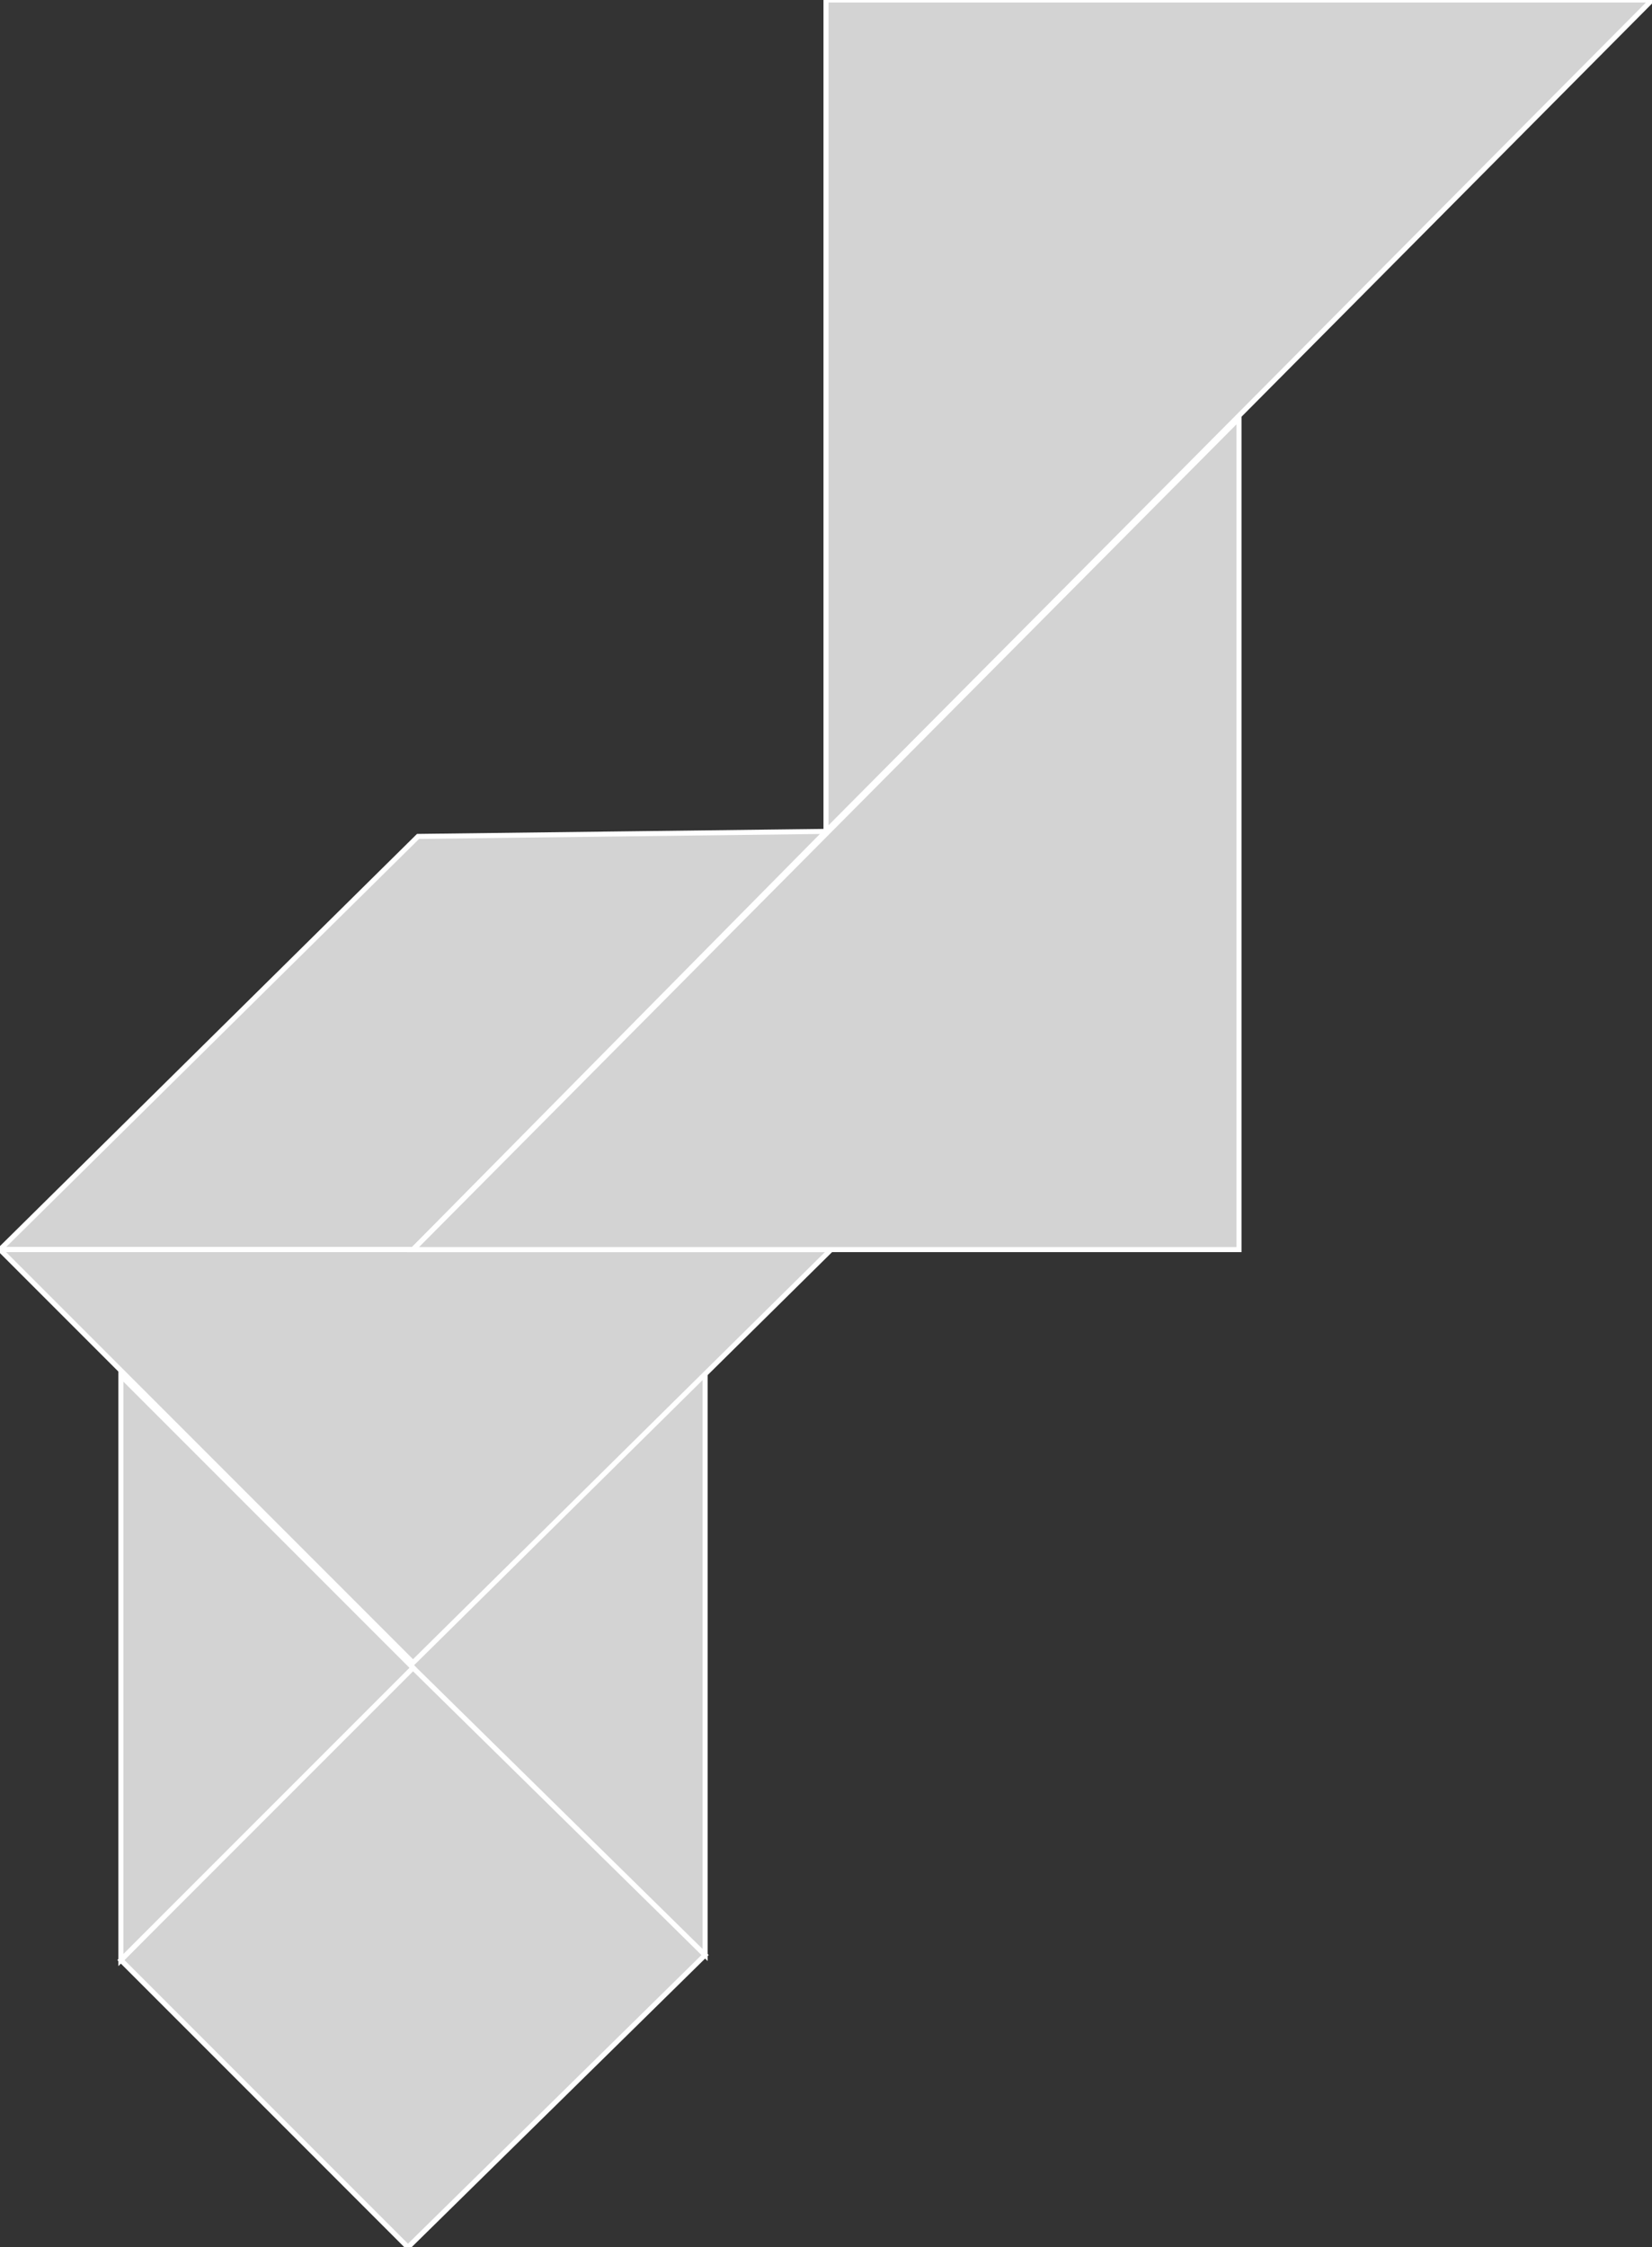 <?xml version="1.0" encoding="utf-8"?>
<svg baseProfile="full" height="100%" version="1.1" viewBox="0 0 328.0 446.0" width="100%" xmlns="http://www.w3.org/2000/svg" xmlns:ev="http://www.w3.org/2001/xml-events" xmlns:xlink="http://www.w3.org/1999/xlink"><rect x="0" y="0" width="328.0" height="446.0" fill="#333333" stroke="none"/><defs/><polygon fill="lightgray" id="1" points="24.0,389.0 82.0,330.0 140.0,388.0 81.0,446.0" stroke="white" strokewidth="1"/><polygon fill="lightgray" id="2" points="83.0,166.0 0.0,248.0 82.0,248.0 164.0,165.0" stroke="white" strokewidth="1"/><polygon fill="lightgray" id="3" points="140.0,388.0 81.0,330.0 140.0,272.0" stroke="white" strokewidth="1"/><polygon fill="lightgray" id="4" points="24.0,389.0 82.0,331.0 24.0,273.0" stroke="white" strokewidth="1"/><polygon fill="lightgray" id="5" points="82.0,330.0 165.0,248.0 0.0,248.0" stroke="white" strokewidth="1"/><polygon fill="lightgray" id="6" points="246.0,248.0 82.0,248.0 246.0,83.0" stroke="white" strokewidth="1"/><polygon fill="lightgray" id="7" points="164.0,165.0 328.0,0.0 164.0,0.0" stroke="white" strokewidth="1"/></svg>